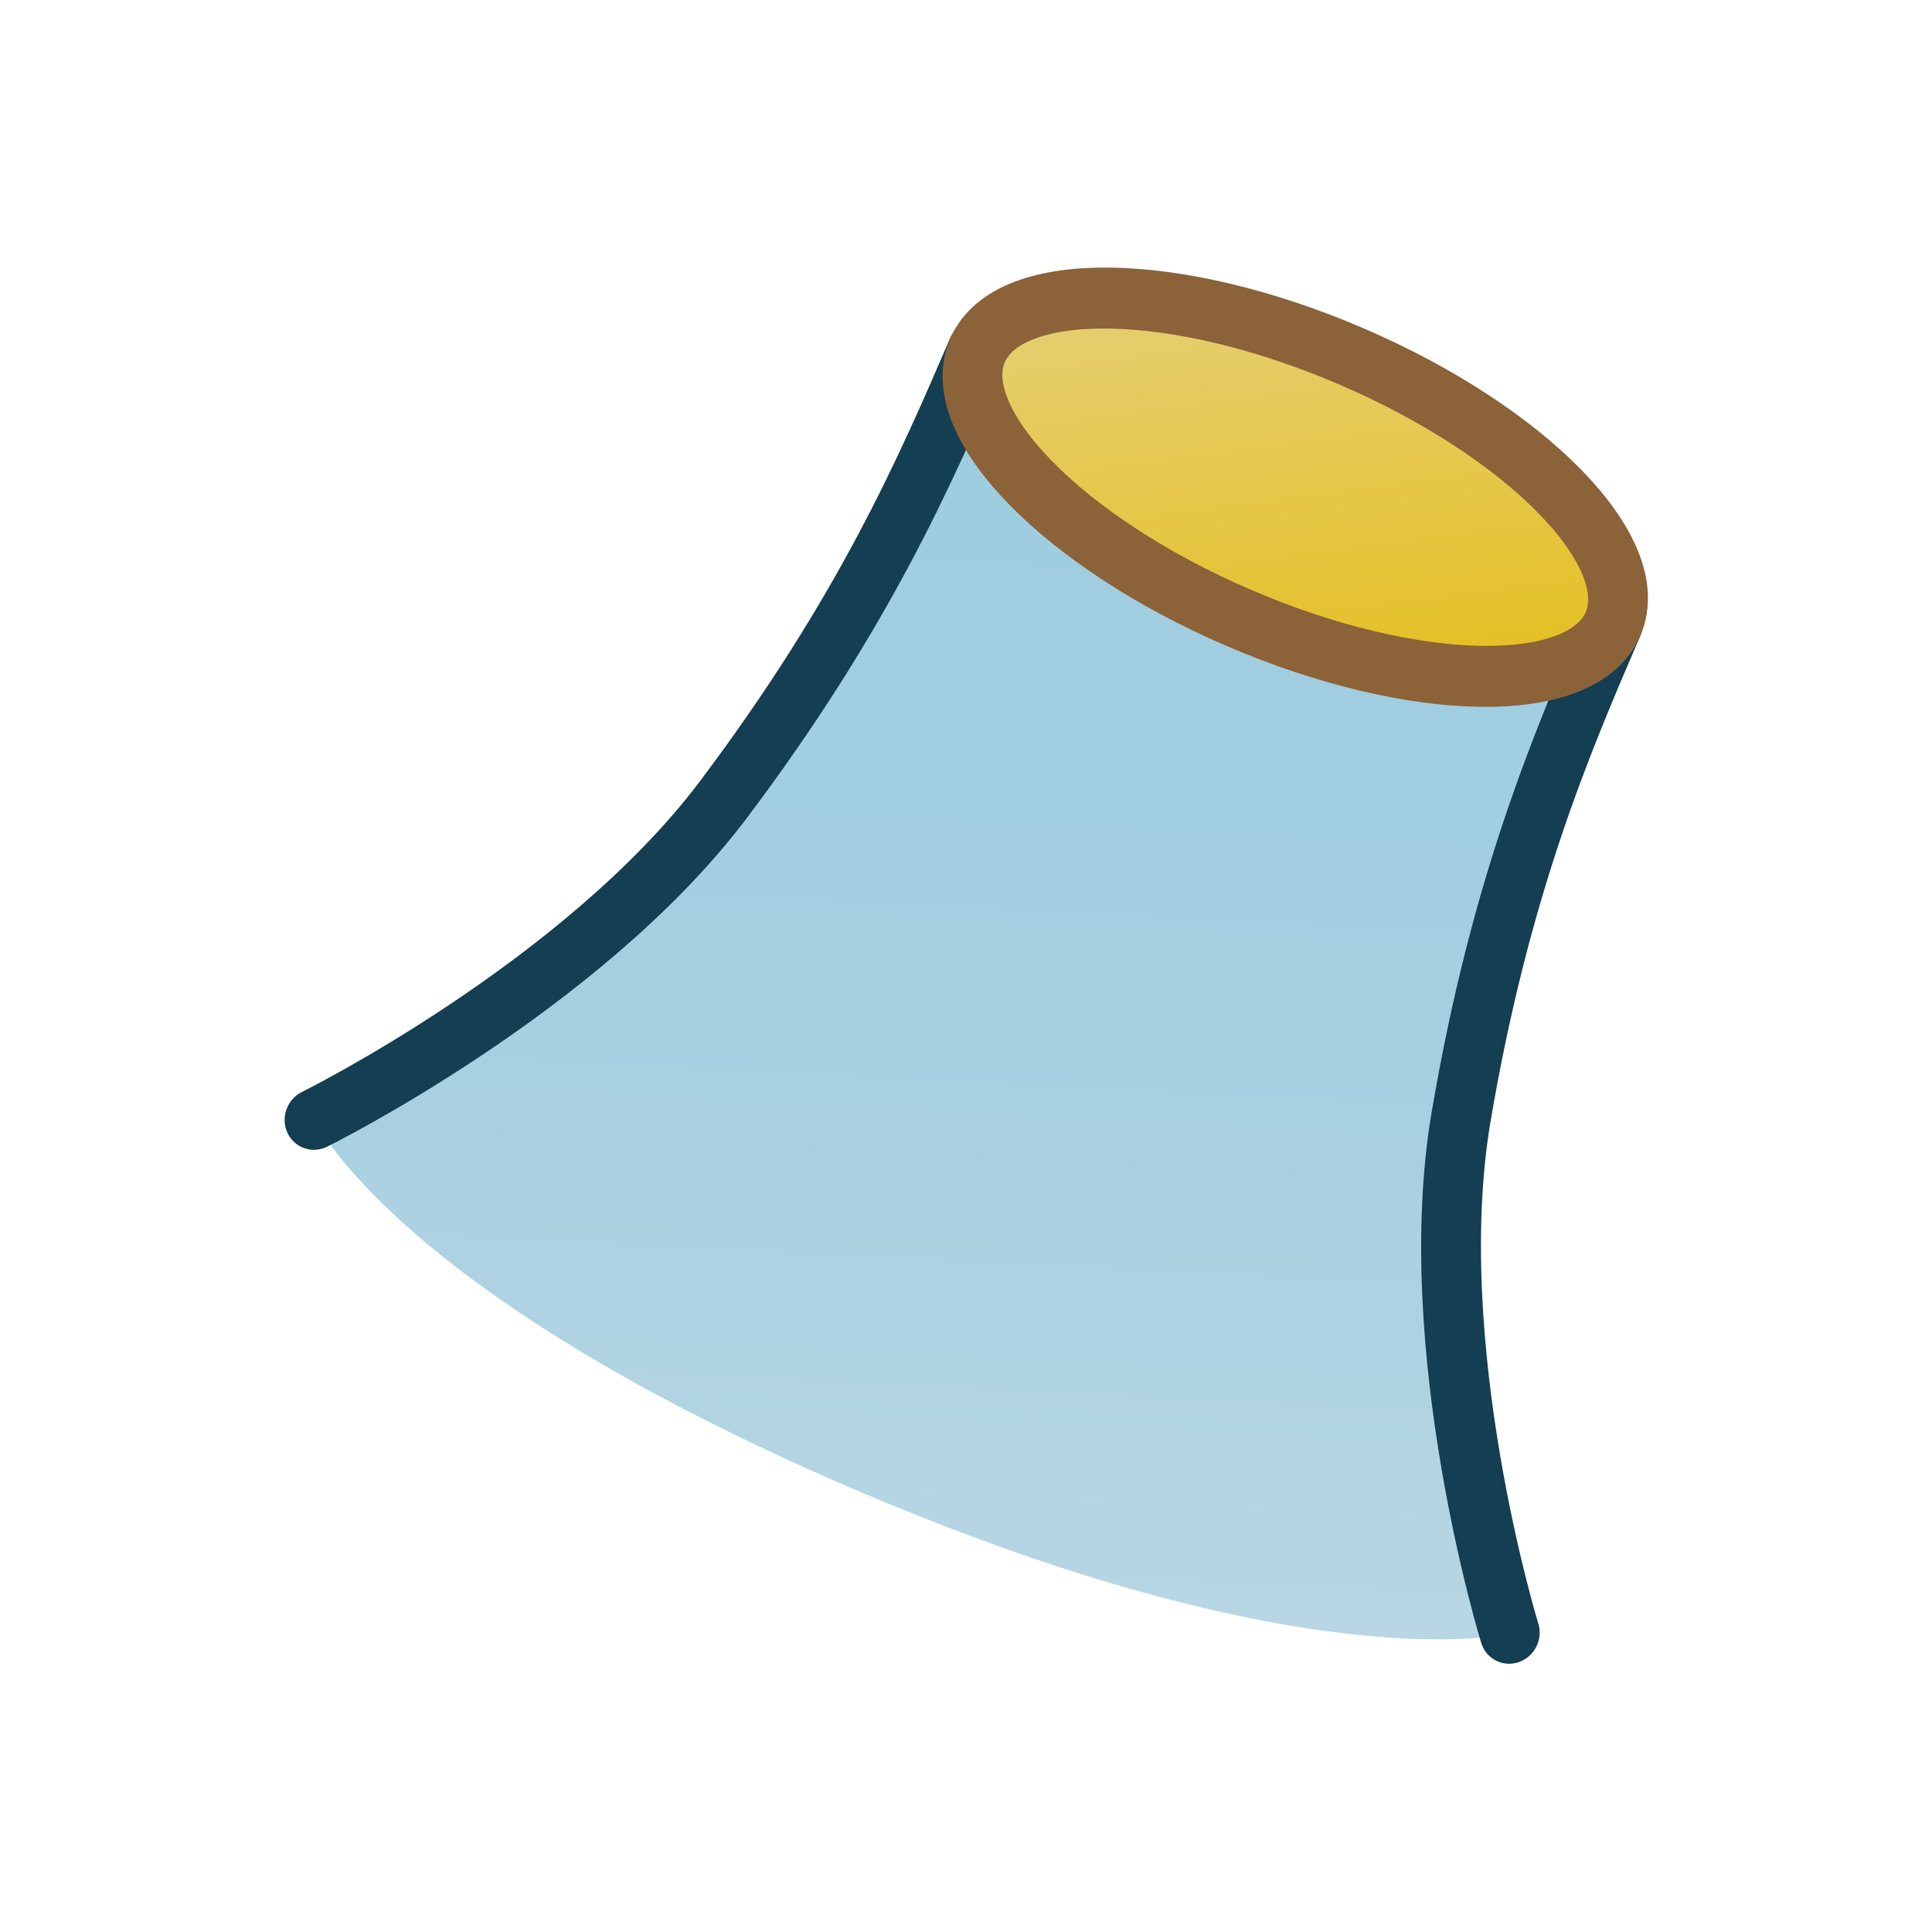 <?xml version="1.0" encoding="UTF-8" standalone="no"?>
<!-- Generator: Adobe Illustrator 16.0.4, SVG Export Plug-In . SVG Version: 6.00 Build 0)  -->

<svg
   version="1.1"
   id="Layer_1"
   x="0px"
   y="0px"
   width="640px"
   height="640px"
   viewBox="0 0 640 640"
   enable-background="new 0 0 640 640"
   xml:space="preserve"
   sodipodi:docname="boundaries.svg"
   inkscape:version="1.4.2 (ebf0e940, 2025-05-08)"
   xmlns:inkscape="http://www.inkscape.org/namespaces/inkscape"
   xmlns:sodipodi="http://sodipodi.sourceforge.net/DTD/sodipodi-0.dtd"
   xmlns:xlink="http://www.w3.org/1999/xlink"
   xmlns="http://www.w3.org/2000/svg"
   xmlns:svg="http://www.w3.org/2000/svg"><defs
   id="defs20"><linearGradient
     id="linearGradient1"
     inkscape:collect="always"><stop
       style="stop-color:#e5b900;stop-opacity:1;"
       offset="0"
       id="stop4" /><stop
       style="stop-color:#e5d594;stop-opacity:1;"
       offset="1"
       id="stop5" /></linearGradient><linearGradient
     x1="0"
     y1="0"
     x2="1"
     y2="0"
     gradientUnits="userSpaceOnUse"
     gradientTransform="matrix(183.129,503.143,-503.143,183.129,179.847,132.799)"
     spreadMethod="pad"
     id="linearGradient3"><stop
       style="stop-color:#9dcce0;stop-opacity:1;"
       offset="0"
       id="stop1-7" /><stop
       style="stop-color:#a5cfe1;stop-opacity:1;"
       offset="0.539"
       id="stop2" /><stop
       style="stop-color:#b8d6e3;stop-opacity:1;"
       offset="1"
       id="stop3-9" /></linearGradient><clipPath
     clipPathUnits="userSpaceOnUse"
     id="clipPath8"><path
       d="M 0,640 H 640 V 0 H 0 Z"
       transform="matrix(1.333,0,0,-1.333,0,853.333)"
       id="path8" /></clipPath><clipPath
     clipPathUnits="userSpaceOnUse"
     id="clipPath18"><path
       d="M 0,640 H 640 V 0 H 0 Z"
       transform="translate(-468,-352)"
       id="path18" /></clipPath><linearGradient
     inkscape:collect="always"
     xlink:href="#linearGradient1"
     id="linearGradient5"
     x1="-50.625"
     y1="-107.171"
     x2="-174.375"
     y2="107.171"
     gradientUnits="userSpaceOnUse" /></defs><sodipodi:namedview
   id="namedview20"
   pagecolor="#ffffff"
   bordercolor="#000000"
   borderopacity="0.25"
   inkscape:showpageshadow="2"
   inkscape:pageopacity="0.0"
   inkscape:pagecheckerboard="0"
   inkscape:deskcolor="#d1d1d1"
   inkscape:zoom="0.7172382"
   inkscape:cx="295.57824"
   inkscape:cy="334.61687"
   inkscape:window-width="1280"
   inkscape:window-height="827"
   inkscape:window-x="285"
   inkscape:window-y="93"
   inkscape:window-maximized="0"
   inkscape:current-layer="Layer_1" />
<linearGradient
   id="SVGID_1_"
   gradientUnits="userSpaceOnUse"
   x1="238.367"
   y1="76.253"
   x2="428.811"
   y2="599.493">
	<stop
   offset="0"
   style="stop-color:#9dcce0;stop-opacity:1;"
   id="stop1" />
	
	<stop
   offset="0.51"
   style="stop-color:#a5cfe1;stop-opacity:1;"
   id="stop3" /><stop
   offset="0.91"
   style="stop-color:#b8d6e3;stop-opacity:1;"
   id="stop20" />
	
	
	<stop
   offset="1"
   style="stop-color:#cadce3;stop-opacity:1;"
   id="stop6" />
</linearGradient>




<linearGradient
   id="SVGID_2_"
   gradientUnits="userSpaceOnUse"
   x1="316.25"
   y1="40.751"
   x2="625.251"
   y2="349.751">
	<stop
   offset="0"
   style="stop-color:#F2D888"
   id="stop9" />
	<stop
   offset="0.141"
   style="stop-color:#F2D784"
   id="stop10" />
	<stop
   offset="0.281"
   style="stop-color:#F0D478"
   id="stop11" />
	<stop
   offset="0.421"
   style="stop-color:#EECE64"
   id="stop12" />
	<stop
   offset="0.56"
   style="stop-color:#EBC749"
   id="stop13" />
	<stop
   offset="0.6"
   style="stop-color:#EAC43F"
   id="stop14" />
	<stop
   offset="1"
   style="stop-color:#E5B900"
   id="stop15" />
</linearGradient>

<linearGradient
   id="SVGID_3_"
   gradientUnits="userSpaceOnUse"
   x1="529.704"
   y1="311.437"
   x2="529.704"
   y2="252.981"
   gradientTransform="matrix(0.901 0.434 -0.542 1.124 169.965 -193.472)">
	<stop
   offset="0.147"
   style="stop-color:#000000;stop-opacity:0"
   id="stop16" />
	<stop
   offset="1"
   style="stop-color:#000000;stop-opacity:0.502"
   id="stop17" />
</linearGradient>

<linearGradient
   id="SVGID_4_"
   gradientUnits="userSpaceOnUse"
   x1="310.332"
   y1="245.786"
   x2="339.786"
   y2="195.752"
   gradientTransform="matrix(0.901 0.434 -0.542 1.124 169.965 -193.472)">
	<stop
   offset="0.147"
   style="stop-color:#000000;stop-opacity:0"
   id="stop18" />
	<stop
   offset="1"
   style="stop-color:#000000;stop-opacity:0.695"
   id="stop19" />
</linearGradient>



<g
   id="g5"
   transform="matrix(0.702,0.302,-0.311,0.722,245.811,-33.804)"><path
     id="path3"
     d="m 469.201,139.74 c 1.456,-2.365 2.049,-3.773 2.049,-3.773 v 0 c -0.161,-0.109 -0.316,-0.164 -0.461,-0.164 v 0 c -0.732,0 -1.261,1.365 -1.588,3.937 m -297.951,-3.773 c 0,0 0.301,1.215 1.351,3.283 v 0 c -0.256,-2.223 -0.625,-3.395 -1.091,-3.396 v 0 c -0.084,0 -0.171,0.037 -0.26,0.113 M 39.25,543.967 c 0,0 60,53.333 276,53.333 v 0 c 216,0 288,-53.333 288,-53.333 v 0 C 504.563,481.841 464.37,177.888 469.201,139.74 v 0 c -8.043,13.076 -42.383,55.409 -147.951,50.893 v 0 C 205.107,185.664 178.201,150.288 172.601,139.249 v 0 c 3.875,33.721 -18.601,309.243 -133.351,404.717"
     style="fill:url(#linearGradient3);stroke:none;stroke-width:1.333" /><path
     id="path9"
     d="m 0,0 c 0,0 63,72 81,144 18,72 18,121.251 18,162"
     style="fill:none;stroke:#143e51;stroke-width:19.355;stroke-linecap:round;stroke-linejoin:round;stroke-miterlimit:10;stroke-dasharray:none;stroke-opacity:1"
     transform="matrix(1.333,0,0,-1.333,39.25,543.967)"
     clip-path="none" /><path
     id="path11"
     d="m 0,0 c 0,-40.749 0,-90 18,-162 18,-72 81,-144 81,-144"
     style="fill:none;stroke:#143e51;stroke-width:19.355;stroke-linecap:round;stroke-linejoin:round;stroke-miterlimit:10;stroke-dasharray:none;stroke-opacity:1"
     transform="matrix(1.333,0,0,-1.333,471.25,135.967)"
     clip-path="none" /><path
     d="m 0,0 c 0,-24.853 -50.368,-45 -112.5,-45 -62.132,0 -112.5,20.147 -112.5,45 0,24.853 50.368,45 112.5,45 C -50.368,45 0,24.853 0,0"
     style="opacity:1;fill:url(#linearGradient5);fill-opacity:1;fill-rule:nonzero;stroke:#8c6239;stroke-width:19.355;stroke-dasharray:none;stroke-opacity:1"
     transform="matrix(1.333,0,0,-1.333,471.25,135.967)"
     clip-path="none"
     id="path7" /></g></svg>
